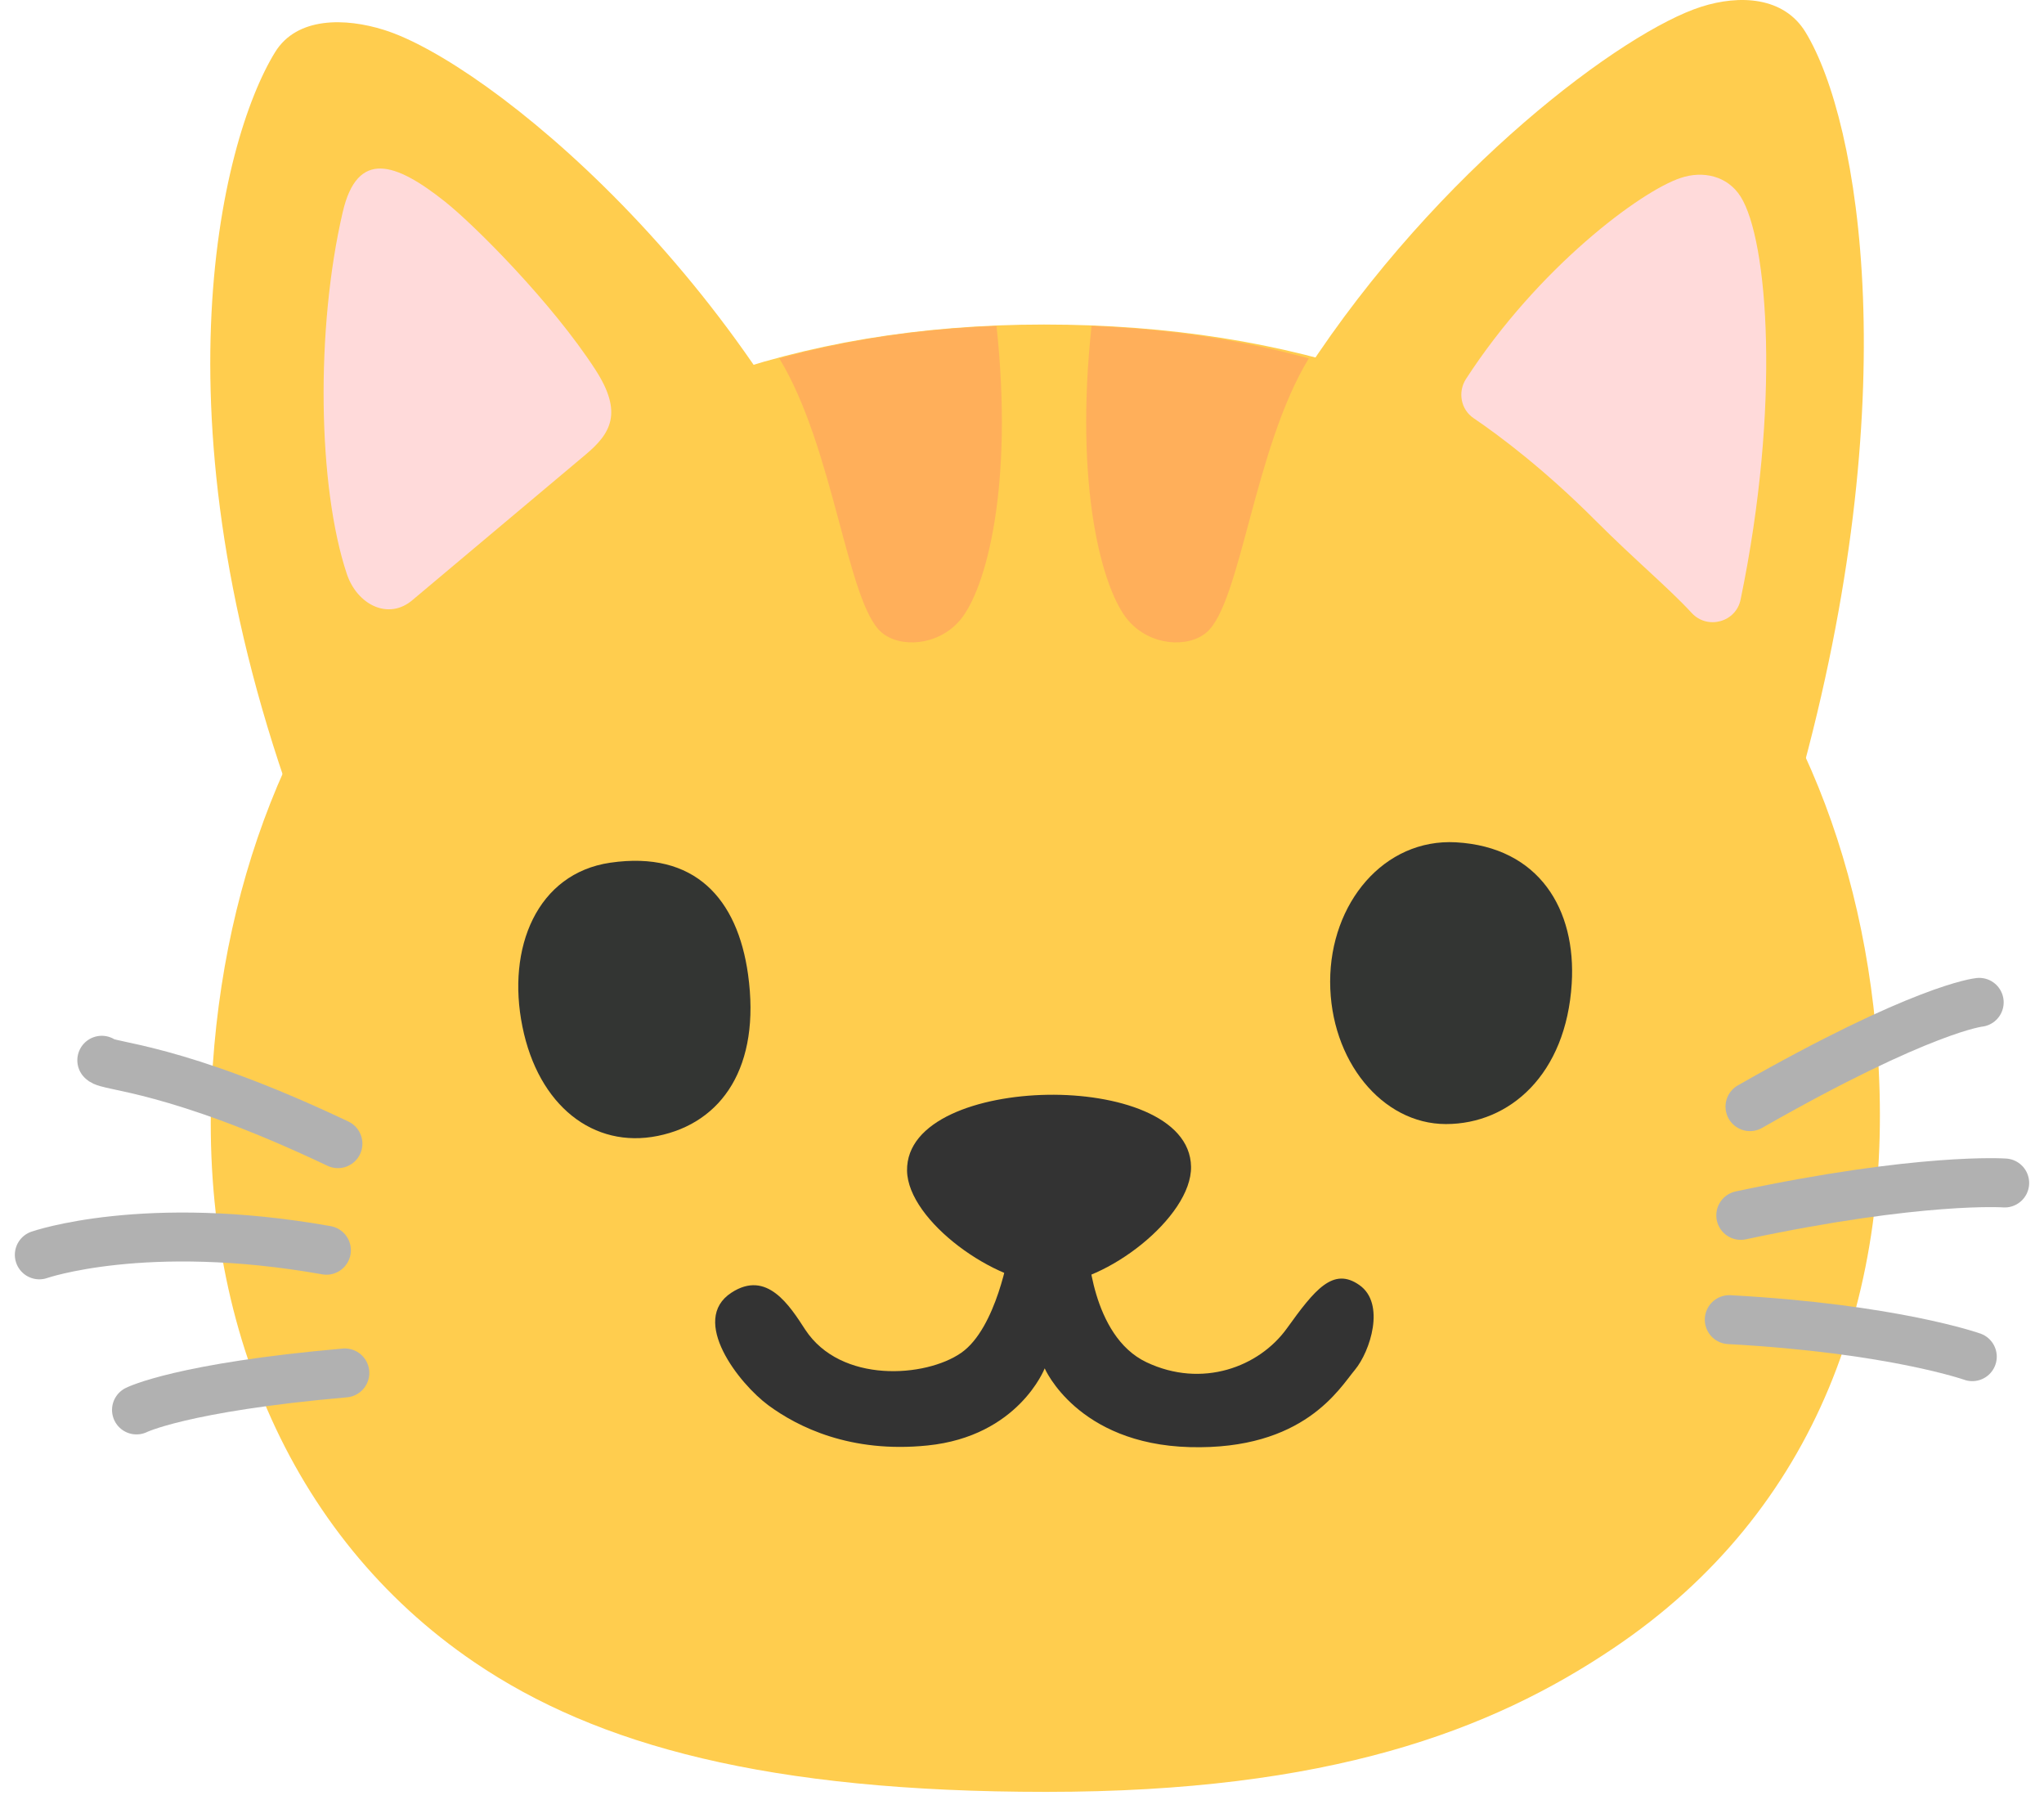 <svg width="104" height="92" viewBox="0 0 104 92" fill="none" xmlns="http://www.w3.org/2000/svg">
<g opacity="0.8">
<path d="M95.516 53.23C93.876 31.501 78.59 16.508 53.121 16.508C27.653 16.508 12.333 32.43 10.827 54.167C9.949 66.834 14.659 78.121 24.139 84.555C30.38 88.797 39.099 91.148 53.23 91.148C67.604 91.148 75.846 88.044 82.087 83.844C92.487 76.858 96.461 65.713 95.516 53.23Z" fill="#FFC022"/>
<path d="M44.52 30.146C38.312 14.082 24.758 3.154 19.545 1.523C17.579 0.904 15.111 0.845 13.998 2.652C11.187 7.212 7.589 21.854 15.546 42.629L44.52 30.146Z" fill="#FFC022"/>
<path d="M29.794 23.126C31.083 22.047 31.71 20.992 30.296 18.808C28.104 15.42 24.163 11.463 22.632 10.249C20.122 8.258 18.181 7.589 17.437 10.793C16.056 16.717 16.165 24.757 17.646 29.192C18.165 30.756 19.771 31.585 21.009 30.505L29.794 23.126Z" fill="#FFD1D1"/>
<path d="M44.855 32.17C45.8 32.974 47.716 32.856 48.829 31.568C50.176 30.003 51.582 24.732 50.703 16.583C46.796 16.725 43.098 17.286 39.651 18.231C42.437 22.799 43.106 30.681 44.855 32.17Z" fill="#FF9B31"/>
<path d="M61.388 32.17C60.442 32.974 58.526 32.856 57.413 31.568C56.066 30.003 54.661 24.732 55.539 16.583C59.447 16.725 63.145 17.286 66.592 18.231C63.806 22.799 63.136 30.681 61.388 32.17Z" fill="#FF9B31"/>
<path d="M66.424 18.951C73.185 8.568 82.639 1.59 86.563 0.343C88.504 -0.276 90.763 -0.176 91.868 1.64C94.645 6.2 96.997 20.248 91.516 39.918L71.495 30.263L66.424 18.951Z" fill="#FFC022"/>
<path d="M81.192 26.49C83.225 28.523 84.882 29.887 86.078 31.183C86.873 32.045 88.329 31.652 88.563 30.497C90.613 20.625 89.96 12.207 88.563 9.999C87.894 8.944 86.647 8.668 85.509 9.053C83.468 9.731 78.263 13.613 74.59 19.277C74.164 19.938 74.323 20.825 74.975 21.269C76.297 22.164 78.606 23.896 81.192 26.49Z" fill="#FFD1D1"/>
<path d="M46.151 59.555C46.11 56.978 49.808 55.748 53.297 55.689C56.794 55.631 60.559 56.769 60.601 59.346C60.643 61.922 56.233 65.311 53.456 65.311C50.686 65.311 46.202 62.123 46.151 59.555Z" fill="black"/>
<path d="M5.179 53.933C5.464 54.276 8.869 54.225 17.194 58.175" stroke="#9E9E9E" stroke-width="2.49" stroke-miterlimit="10" stroke-linecap="round"/>
<path d="M2 63.831C2 63.831 7.371 61.956 16.608 63.596" stroke="#9E9E9E" stroke-width="2.49" stroke-miterlimit="10" stroke-linecap="round"/>
<path d="M6.945 71.72C6.945 71.72 9.237 70.566 17.546 69.838" stroke="#9E9E9E" stroke-width="2.49" stroke-miterlimit="10" stroke-linecap="round"/>
<path d="M100.703 50.987C100.703 50.987 97.85 51.264 89.04 56.292" stroke="#9E9E9E" stroke-width="2.49" stroke-miterlimit="10" stroke-linecap="round"/>
<path d="M102 60.175C102 60.175 97.741 59.873 88.571 61.823" stroke="#9E9E9E" stroke-width="2.49" stroke-miterlimit="10" stroke-linecap="round"/>
<path d="M100.352 69.01C100.352 69.01 96.311 67.579 87.986 67.127" stroke="#9E9E9E" stroke-width="2.49" stroke-miterlimit="10" stroke-linecap="round"/>
<path d="M79.97 50.033C79.686 54.643 76.824 57.178 73.57 57.178C70.315 57.178 67.679 53.932 67.679 49.933C67.679 45.934 70.424 42.645 74.08 42.846C78.322 43.089 80.204 46.268 79.97 50.033Z" fill="#000200"/>
<path d="M38.061 49.565C38.714 54.259 36.739 57.12 33.468 57.781C30.196 58.442 27.393 56.242 26.582 52.226C25.762 48.201 27.335 44.428 31.049 43.884C35.358 43.256 37.525 45.725 38.061 49.565Z" fill="#000200"/>
<path d="M37.216 65.755C35.066 67.152 37.609 70.39 39.098 71.486C40.588 72.582 43.265 73.929 47.189 73.528C51.824 73.059 53.155 69.604 53.155 69.604C53.155 69.604 54.803 73.452 60.534 73.611C66.349 73.77 68.148 70.624 68.934 69.687C69.721 68.742 70.507 66.307 69.169 65.37C67.83 64.425 66.893 65.604 65.479 67.57C64.065 69.537 61.162 70.633 58.334 69.294C55.506 67.955 55.347 63.404 55.347 63.404L51.339 63.638C51.339 63.638 50.712 67.562 48.904 68.817C47.097 70.072 42.78 70.39 40.972 67.637C40.178 66.416 39.023 64.575 37.216 65.755Z" fill="black"/>
</g>
</svg>

